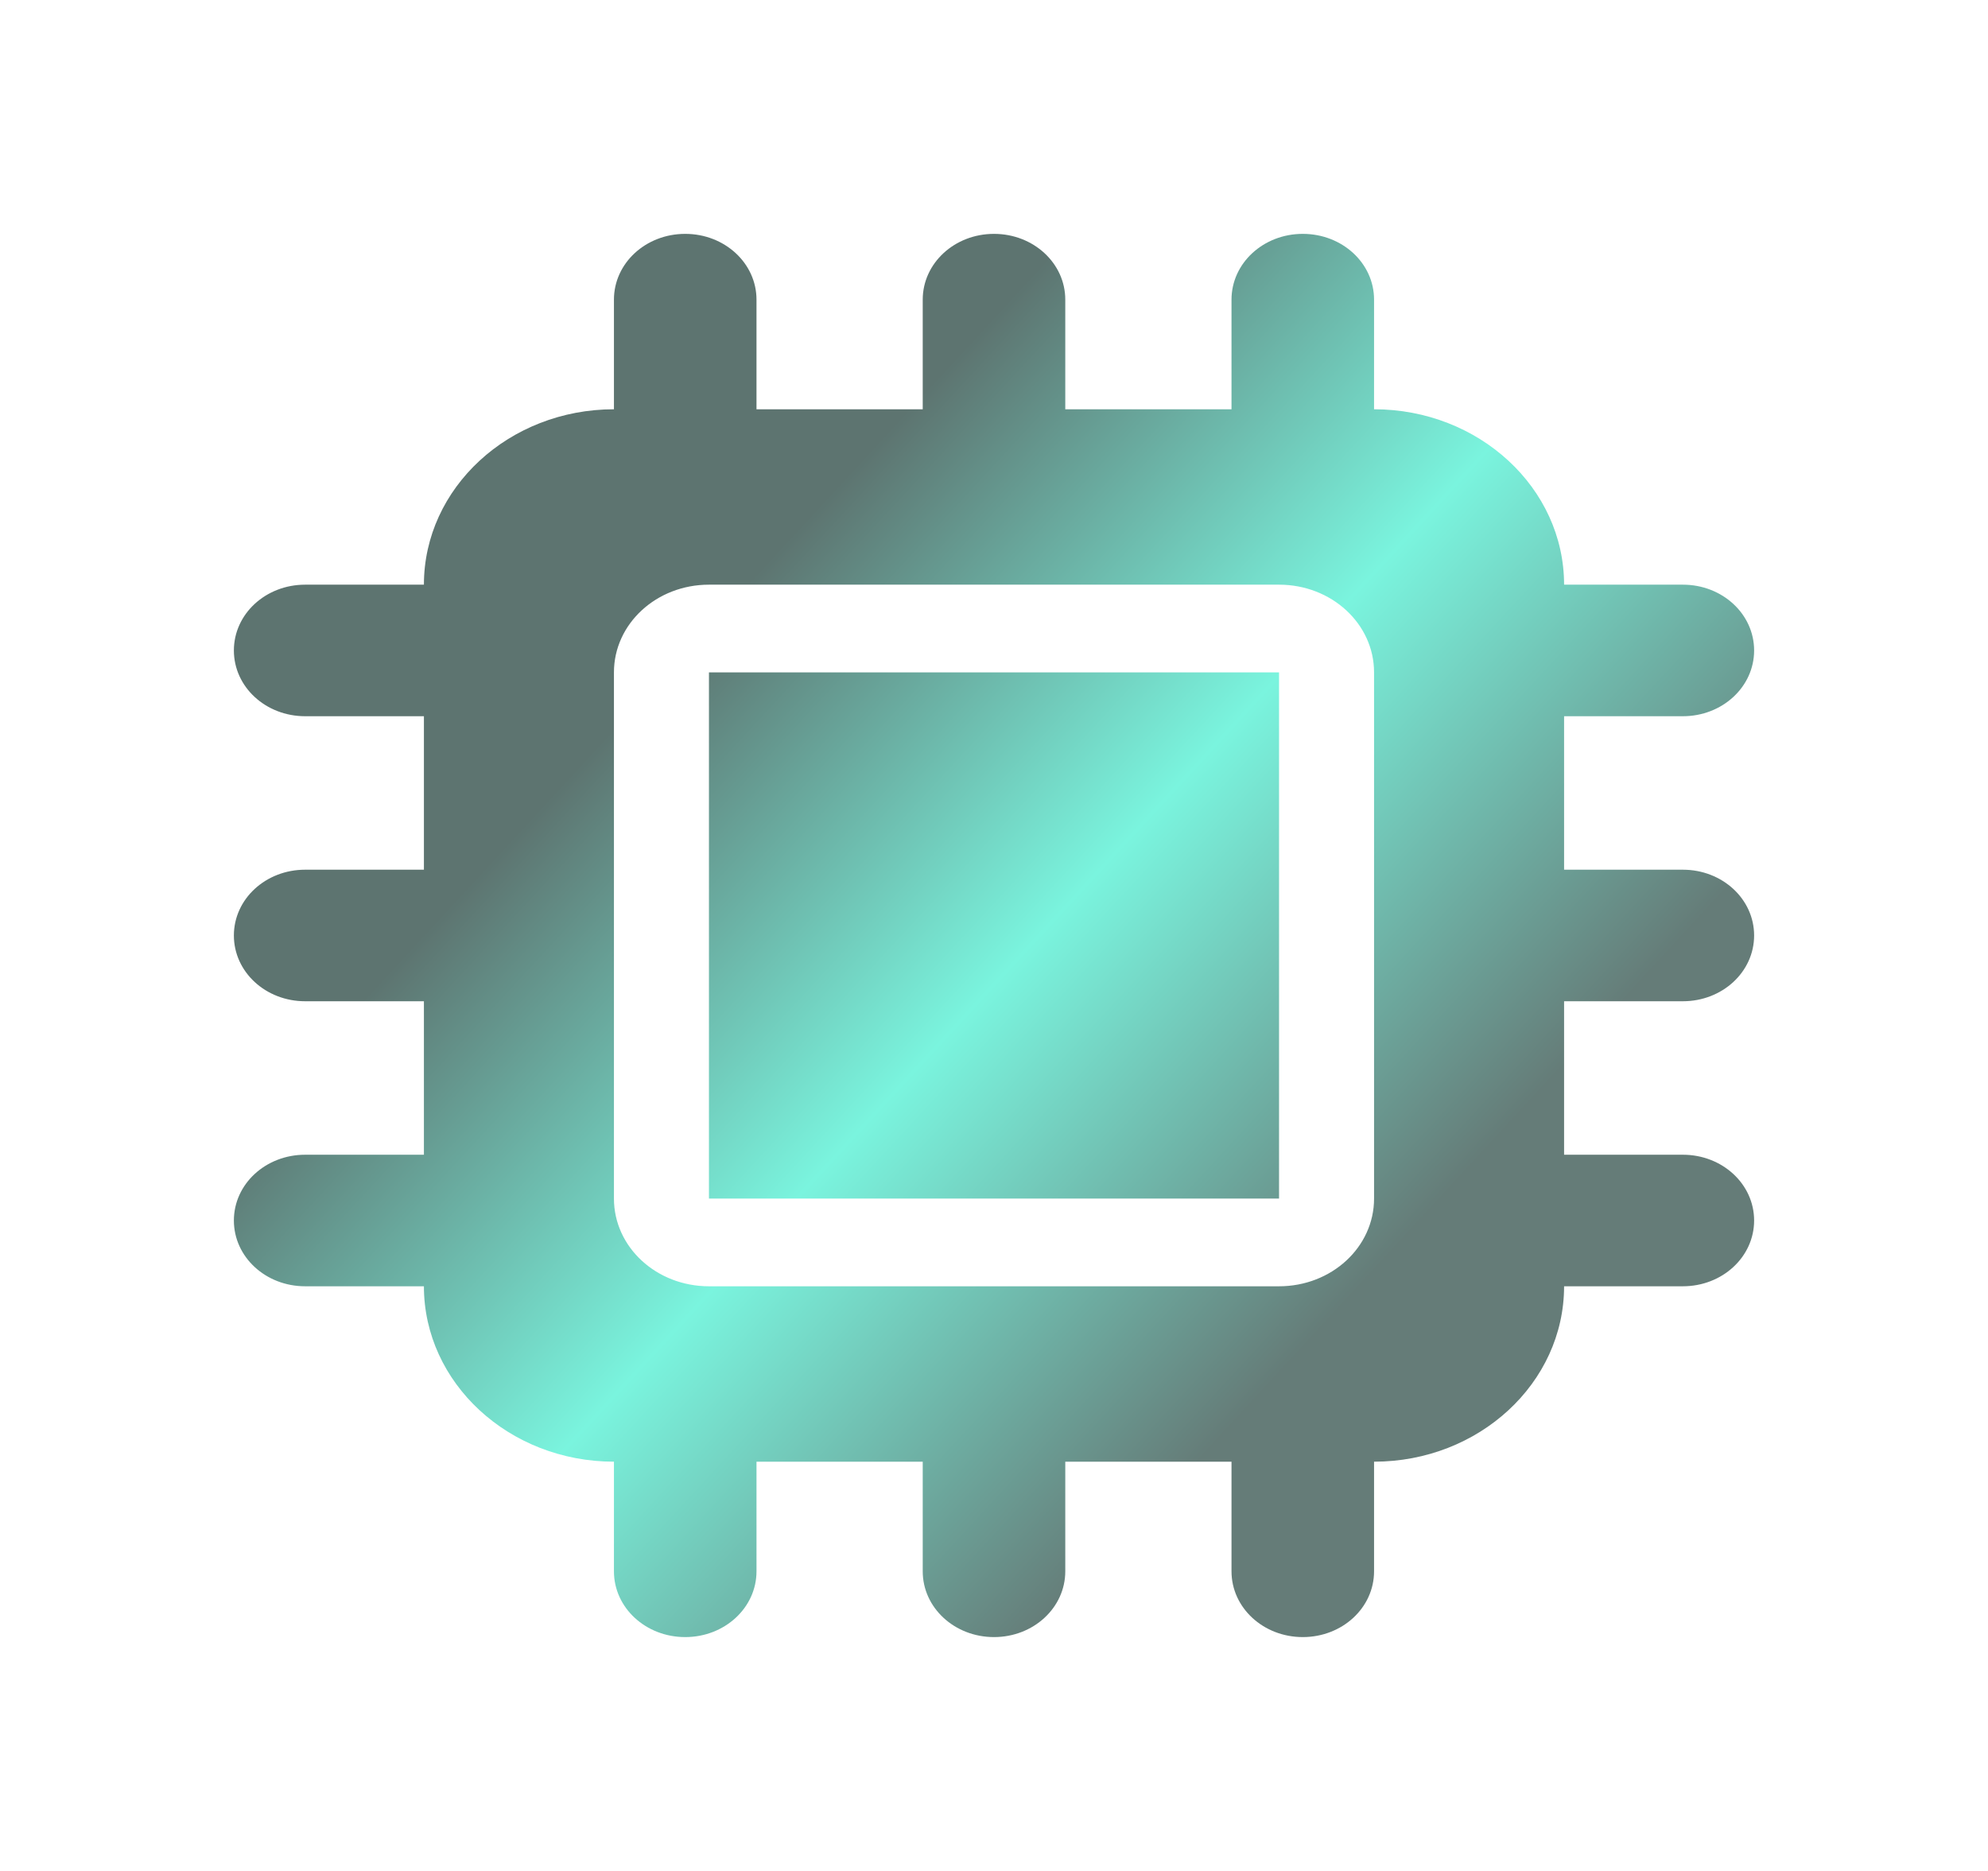 <svg width="34" height="32" viewBox="0 0 34 32" fill="none" xmlns="http://www.w3.org/2000/svg">
<g id="Vector" filter="url(#filter0_d_12_225)">
<path d="M12.938 1.125C12.938 0.502 12.394 0 11.719 0C11.043 0 10.5 0.502 10.5 1.125V3C8.707 3 7.25 4.345 7.25 6H5.219C4.543 6 4 6.502 4 7.125C4 7.748 4.543 8.25 5.219 8.25H7.25V10.875H5.219C4.543 10.875 4 11.377 4 12C4 12.623 4.543 13.125 5.219 13.125H7.25V15.75H5.219C4.543 15.75 4 16.252 4 16.875C4 17.498 4.543 18 5.219 18H7.25C7.25 19.655 8.707 21 10.5 21V22.875C10.5 23.498 11.043 24 11.719 24C12.394 24 12.938 23.498 12.938 22.875V21H15.781V22.875C15.781 23.498 16.325 24 17 24C17.675 24 18.219 23.498 18.219 22.875V21H21.062V22.875C21.062 23.498 21.606 24 22.281 24C22.957 24 23.5 23.498 23.5 22.875V21C25.293 21 26.75 19.655 26.75 18H28.781C29.457 18 30 17.498 30 16.875C30 16.252 29.457 15.75 28.781 15.75H26.75V13.125H28.781C29.457 13.125 30 12.623 30 12C30 11.377 29.457 10.875 28.781 10.875H26.75V8.25H28.781C29.457 8.25 30 7.748 30 7.125C30 6.502 29.457 6 28.781 6H26.75C26.75 4.345 25.293 3 23.5 3V1.125C23.5 0.502 22.957 0 22.281 0C21.606 0 21.062 0.502 21.062 1.125V3H18.219V1.125C18.219 0.502 17.675 0 17 0C16.325 0 15.781 0.502 15.781 1.125V3H12.938V1.125ZM12.125 6H21.875C22.774 6 23.5 6.67 23.5 7.5V16.5C23.5 17.33 22.774 18 21.875 18H12.125C11.226 18 10.5 17.33 10.5 16.5V7.5C10.5 6.67 11.226 6 12.125 6ZM21.875 7.5H12.125V16.5H21.875V7.5Z" fill="url(#paint0_linear_12_225)"/>
</g>
<defs>
<filter id="filter0_d_12_225" x="0" y="0" width="34" height="32" filterUnits="userSpaceOnUse" color-interpolation-filters="sRGB">
<feFlood flood-opacity="0" result="BackgroundImageFix"/>
<feColorMatrix in="SourceAlpha" type="matrix" values="0 0 0 0 0 0 0 0 0 0 0 0 0 0 0 0 0 0 127 0" result="hardAlpha"/>
<feOffset dy="4"/>
<feGaussianBlur stdDeviation="2"/>
<feComposite in2="hardAlpha" operator="out"/>
<feColorMatrix type="matrix" values="0 0 0 0 0 0 0 0 0 0 0 0 0 0 0 0 0 0 0.25 0"/>
<feBlend mode="normal" in2="BackgroundImageFix" result="effect1_dropShadow_12_225"/>
<feBlend mode="normal" in="SourceGraphic" in2="effect1_dropShadow_12_225" result="shape"/>
</filter>
<linearGradient id="paint0_linear_12_225" x1="4" y1="0" x2="30" y2="24" gradientUnits="userSpaceOnUse">
<stop offset="0.297" stop-color="#5D7470"/>
<stop offset="0.516" stop-color="#7AF4DE"/>
<stop offset="0.745" stop-color="#657C78"/>
</linearGradient>
</defs>
</svg>
